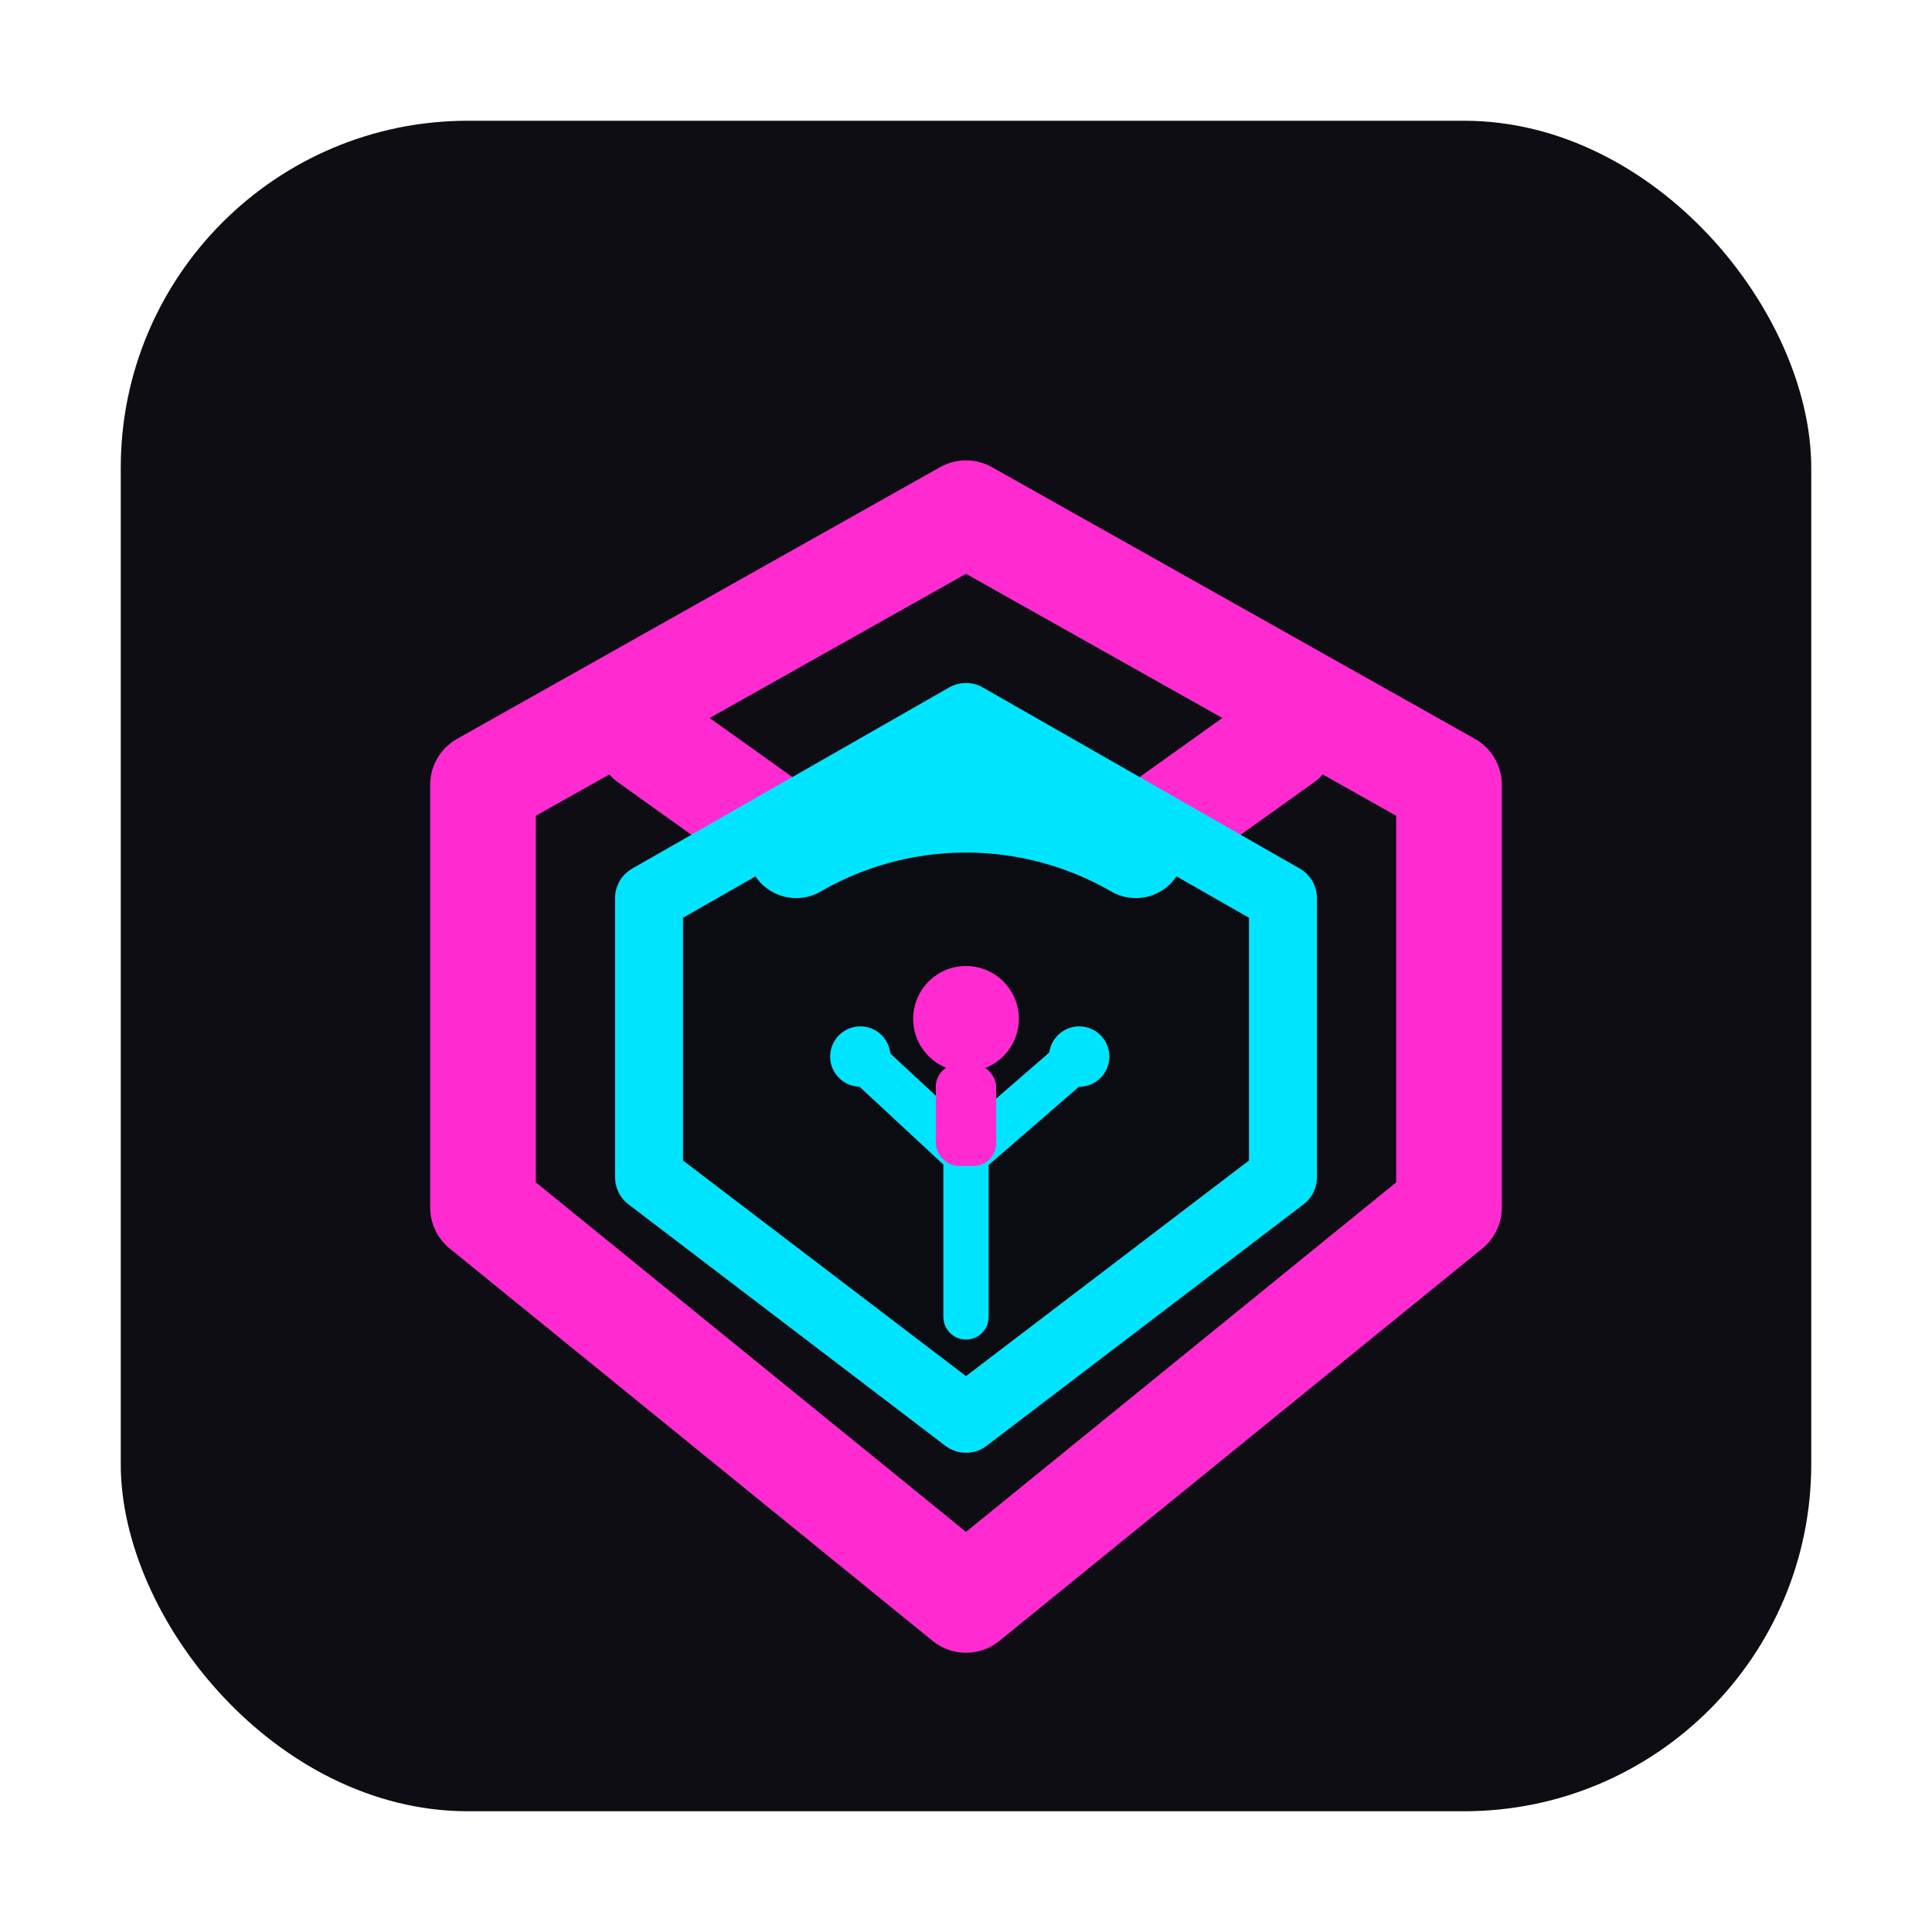 <?xml version="1.0" encoding="UTF-8"?>
<svg xmlns="http://www.w3.org/2000/svg" width="1024" height="1024" viewBox="0 0 1024 1024">
  <defs>
    <style>
      .bg{fill:#0d0d13}
      .chain{fill:none;stroke:#FF2BD1;stroke-width:56;stroke-linecap:round;stroke-linejoin:round}
      .inner{fill:#0b0b12;stroke:#00E5FF;stroke-width:36;stroke-linecap:round;stroke-linejoin:round}
      .shackle{fill:none;stroke:#00E5FF;stroke-width:52;stroke-linecap:round}
      .circuit{fill:none;stroke:#00E5FF;stroke-width:24;stroke-linecap:round;stroke-linejoin:round}
      .node{fill:#00E5FF}
      .keyhole{fill:#FF2BD1}
    </style>
  </defs>
  <rect x="64" y="64" width="896" height="896" rx="184" class="bg"/>
  <path class="chain" d="M512 848 L256 640 L256 416 L512 272 L768 416 L768 640 Z"/>
  <path class="chain" d="M344 392 L456 472"/>
  <path class="chain" d="M680 392 L568 472"/>
  <path class="inner" d="M512 752 L344 624 L344 476 L512 380 L680 476 L680 624 Z"/>
  <path class="shackle" d="M422 450 A 180 180 0 0 1 602 450"/>
  <path class="circuit" d="M512 698 L512 612 M512 612 L456 560 M512 612 L572 560"/>
  <circle class="node" cx="456" cy="560" r="16"/>
  <circle class="node" cx="572" cy="560" r="16"/>
  <g transform="translate(512,540)">
    <circle class="keyhole" r="28"/>
    <rect class="keyhole" x="-16" y="24" width="32" height="54" rx="12"/>
  </g>
</svg>
